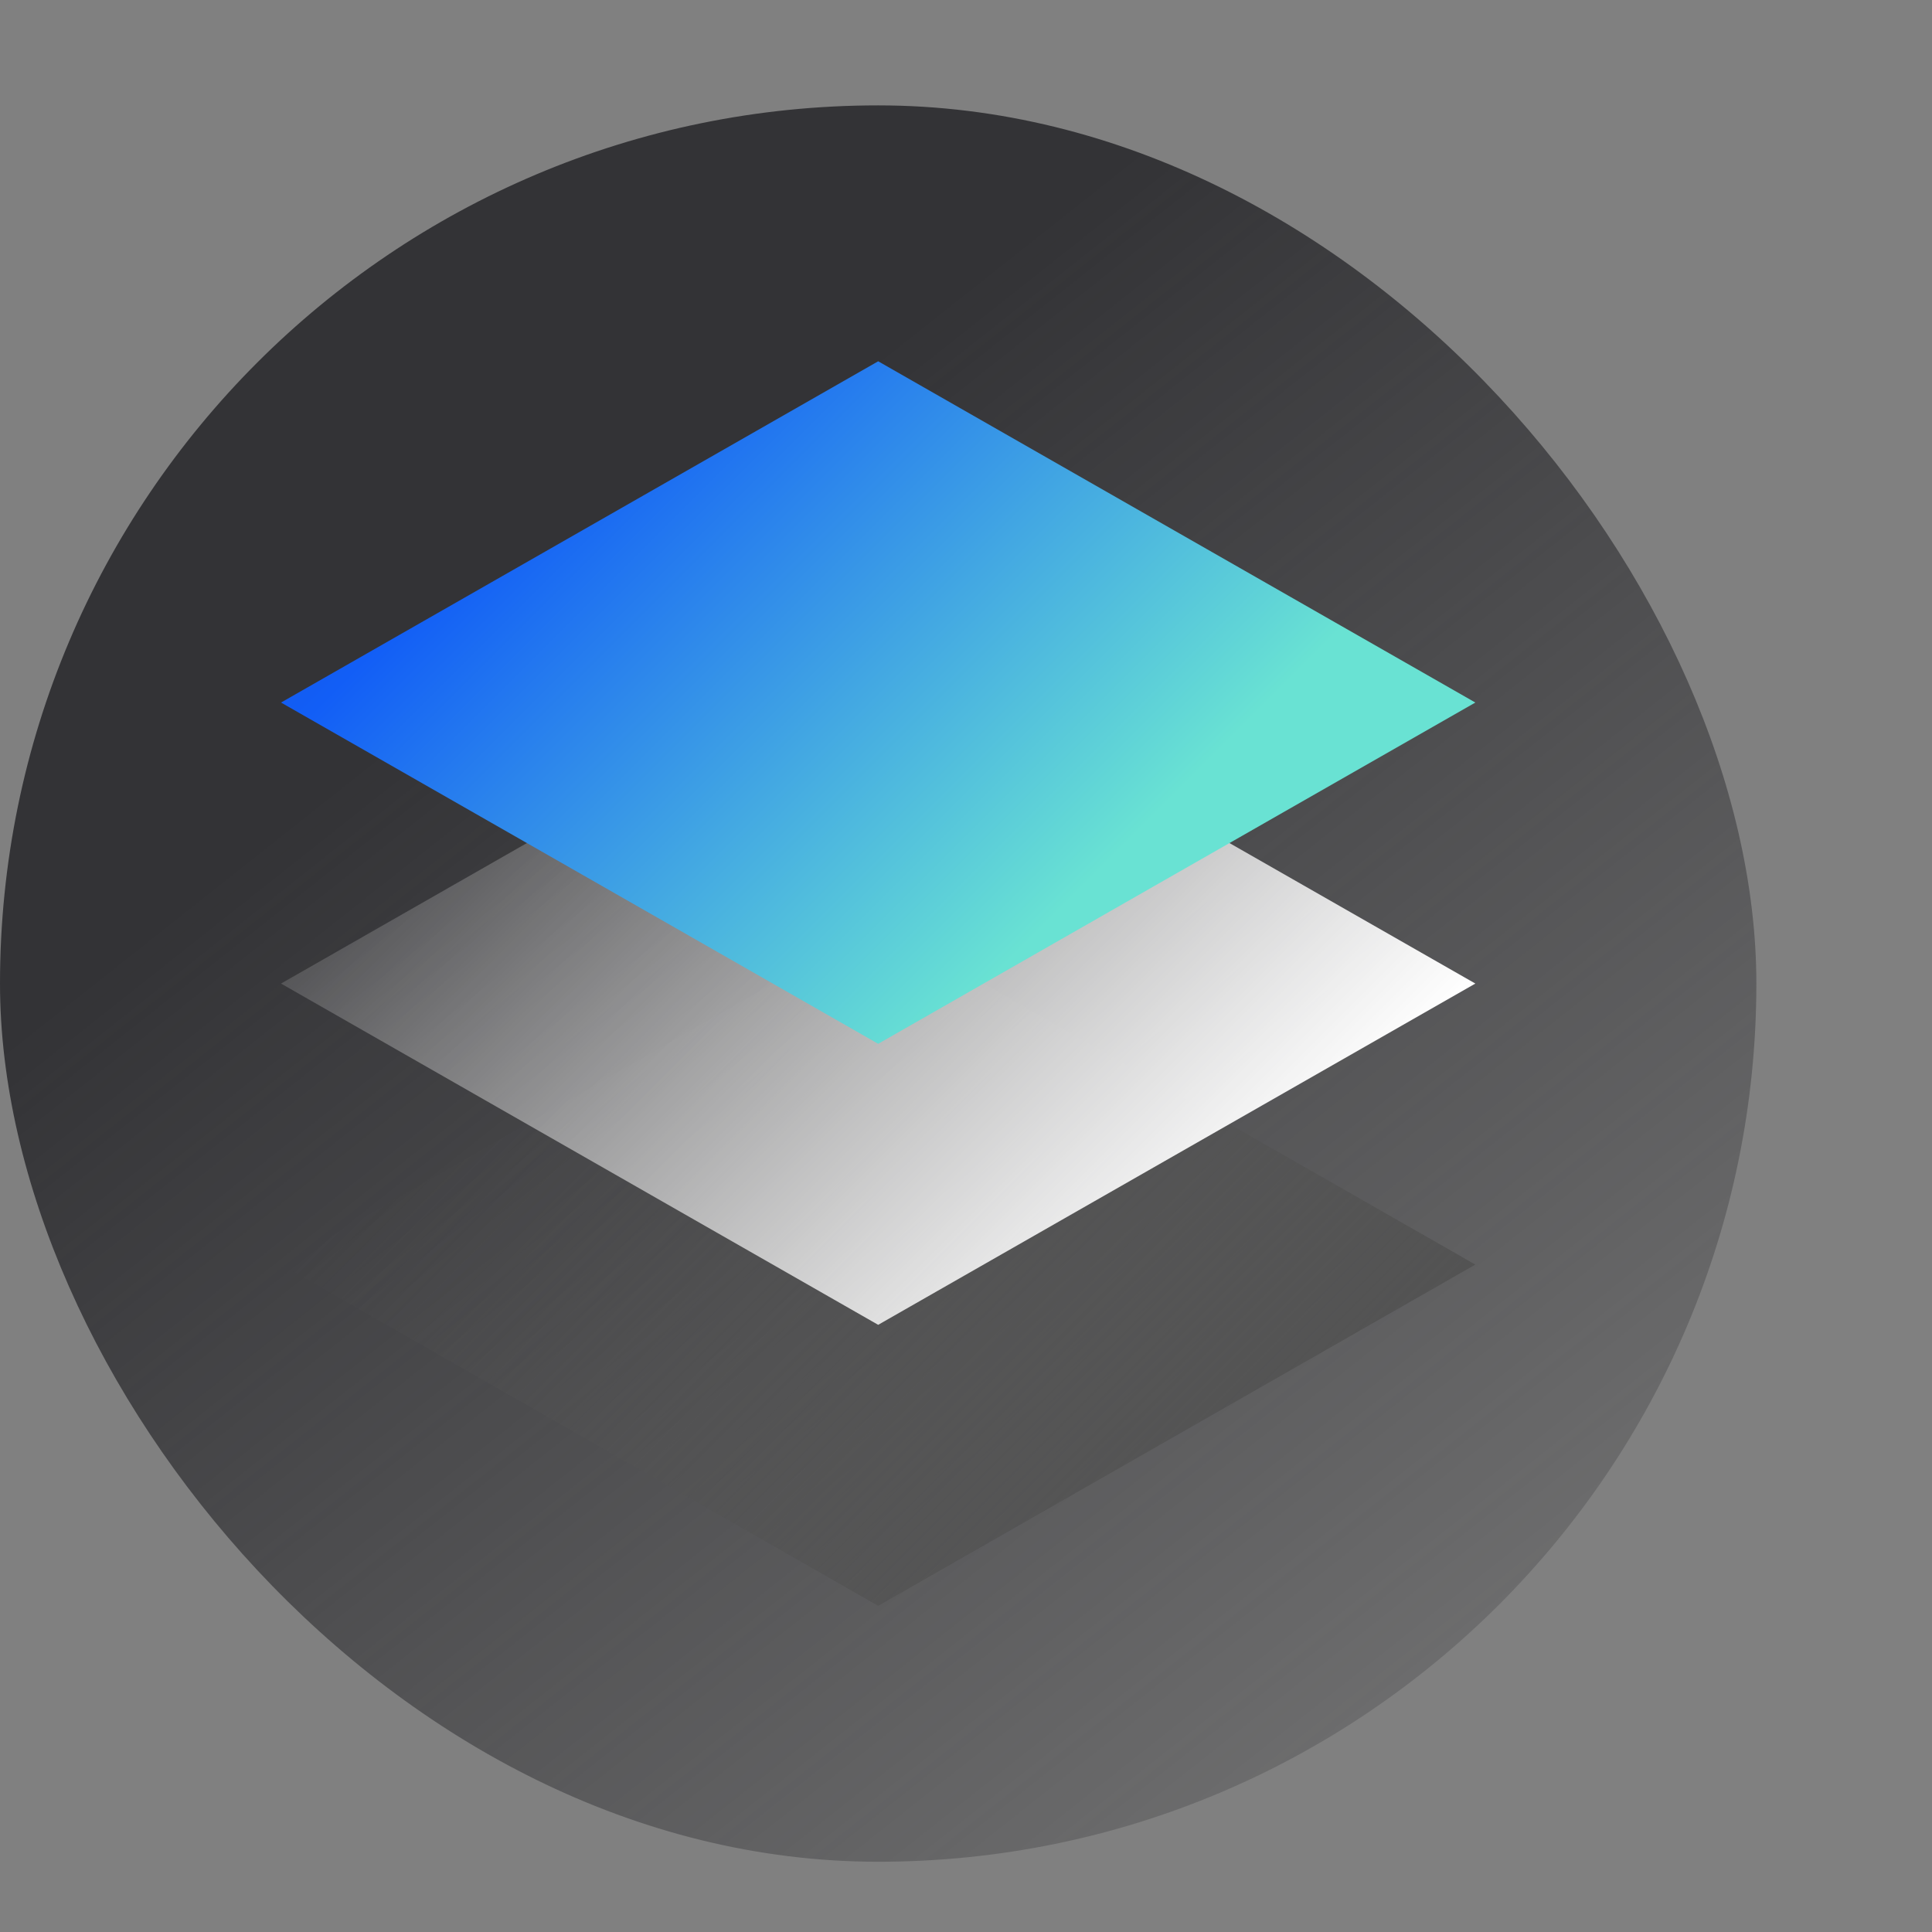 <svg width="55" height="55" viewBox="0 0 55 55" fill="none" xmlns="http://www.w3.org/2000/svg"><rect x="0" y="0" width="55" height="55" fill="#808080" stroke="none"/><rect y="3" width="50" height="50" rx="25" fill="url(#paint0_linear_411_87580)"></rect><path d="M25 26.285L42 36L25 45.715L8 36L25 26.285Z" fill="url(#paint1_linear_411_87580)"></path><path d="M25 18.285L42 28L25 37.715L8 28L25 18.285Z" fill="url(#paint2_linear_411_87580)"></path><path d="M25 10.285L42 20L25 29.715L8 20L25 10.285Z" fill="url(#paint3_linear_411_87580)"></path><defs><linearGradient id="paint0_linear_411_87580" x1="13.298" y1="19.489" x2="45.745" y2="60.447" gradientUnits="userSpaceOnUse"><stop stop-color="#333336"></stop><stop offset="1" stop-color="#333336" stop-opacity="0"></stop></linearGradient><linearGradient id="paint1_linear_411_87580" x1="33" y1="45" x2="16" y2="28" gradientUnits="userSpaceOnUse"><stop stop-color="#535353"></stop><stop offset="1" stop-color="#535353" stop-opacity="0"></stop></linearGradient><linearGradient id="paint2_linear_411_87580" x1="33" y1="37" x2="16" y2="20" gradientUnits="userSpaceOnUse"><stop stop-color="white"></stop><stop offset="1" stop-color="white" stop-opacity="0.15"></stop></linearGradient><linearGradient id="paint3_linear_411_87580" x1="46.845" y1="37.155" x2="0.342" y2="-9.342" gradientUnits="userSpaceOnUse"><stop offset="0.3" stop-color="#69E2D3"></stop><stop offset="0.59" stop-color="#125EF6"></stop><stop offset="1" stop-color="#2A2774"></stop></linearGradient></defs></svg>